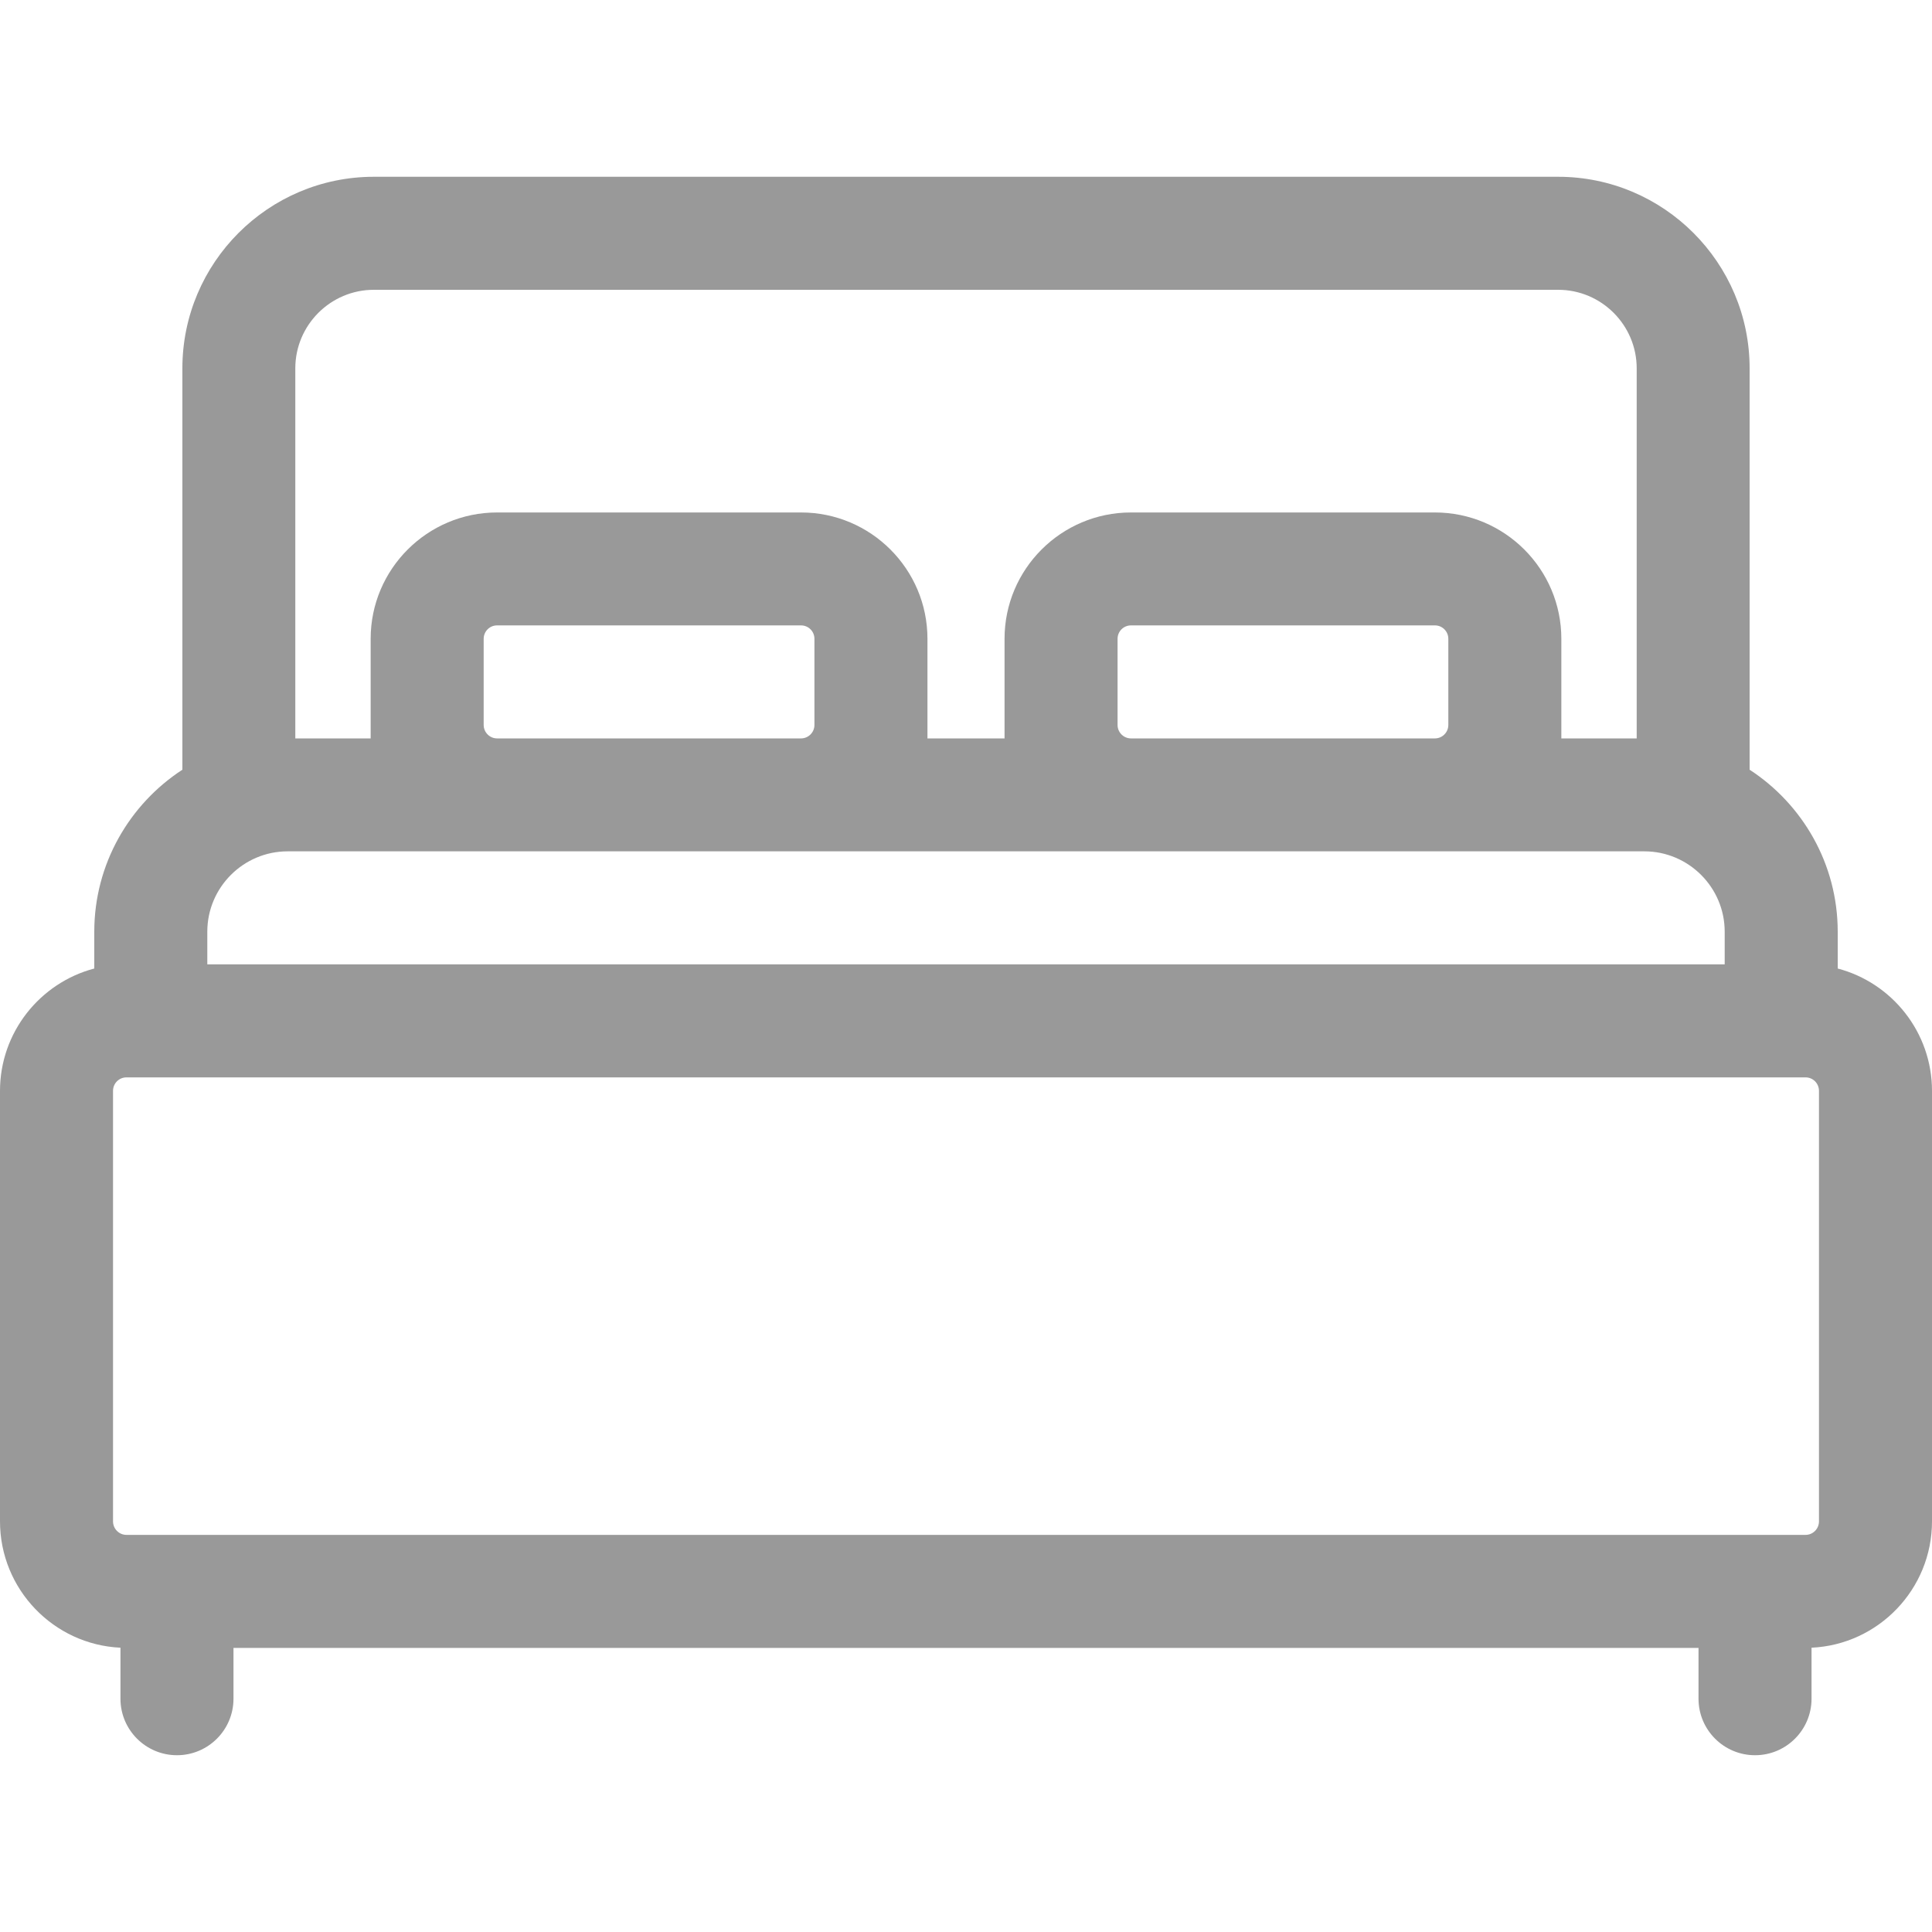 <svg width="20" height="20" viewBox="0 0 20 20" fill="none" xmlns="http://www.w3.org/2000/svg">
<g opacity="0.4">
<path d="M19.024 10.026V9.645C19.024 8.944 18.66 8.325 18.112 7.968V3.813C18.112 2.72 17.223 1.83 16.13 1.83H3.87C2.777 1.83 1.888 2.72 1.888 3.813V7.968C1.34 8.325 0.976 8.944 0.976 9.645V10.026C0.415 10.174 0 10.686 0 11.293V15.749C0 16.451 0.554 17.025 1.247 17.057V17.585C1.247 17.908 1.509 18.17 1.832 18.17C2.155 18.17 2.417 17.908 2.417 17.585V17.059H17.583V17.585C17.583 17.908 17.845 18.17 18.168 18.17C18.491 18.17 18.753 17.908 18.753 17.585V17.057C19.446 17.025 20 16.451 20 15.749V11.293C20 10.685 19.585 10.174 19.024 10.026ZM3.057 3.813C3.057 3.365 3.422 3 3.87 3H16.13C16.578 3 16.943 3.365 16.943 3.813V7.644H16.163V6.613C16.163 5.891 15.576 5.305 14.854 5.305H11.708C10.986 5.305 10.399 5.891 10.399 6.613V7.644H9.601V6.613C9.601 5.891 9.014 5.305 8.292 5.305H5.146C4.424 5.305 3.837 5.891 3.837 6.613V7.644H3.057V3.813ZM14.993 6.613V7.505C14.993 7.581 14.931 7.644 14.854 7.644H11.708C11.631 7.644 11.569 7.581 11.569 7.505V6.613C11.569 6.536 11.631 6.474 11.708 6.474H14.854C14.931 6.474 14.993 6.536 14.993 6.613ZM8.431 6.613V7.505C8.431 7.581 8.369 7.644 8.292 7.644H5.146C5.069 7.644 5.007 7.581 5.007 7.505V6.613C5.007 6.536 5.069 6.474 5.146 6.474H8.292C8.369 6.474 8.431 6.536 8.431 6.613ZM2.146 9.645C2.146 9.187 2.519 8.813 2.978 8.813H17.022C17.481 8.813 17.854 9.187 17.854 9.645V9.983H2.146V9.645ZM18.83 15.749C18.83 15.826 18.768 15.889 18.691 15.889H1.309C1.232 15.889 1.17 15.826 1.17 15.749V11.293C1.17 11.215 1.232 11.153 1.309 11.153H18.691C18.768 11.153 18.83 11.215 18.83 11.293V15.749H18.83Z" fill="black"/>
</g>
</svg>

